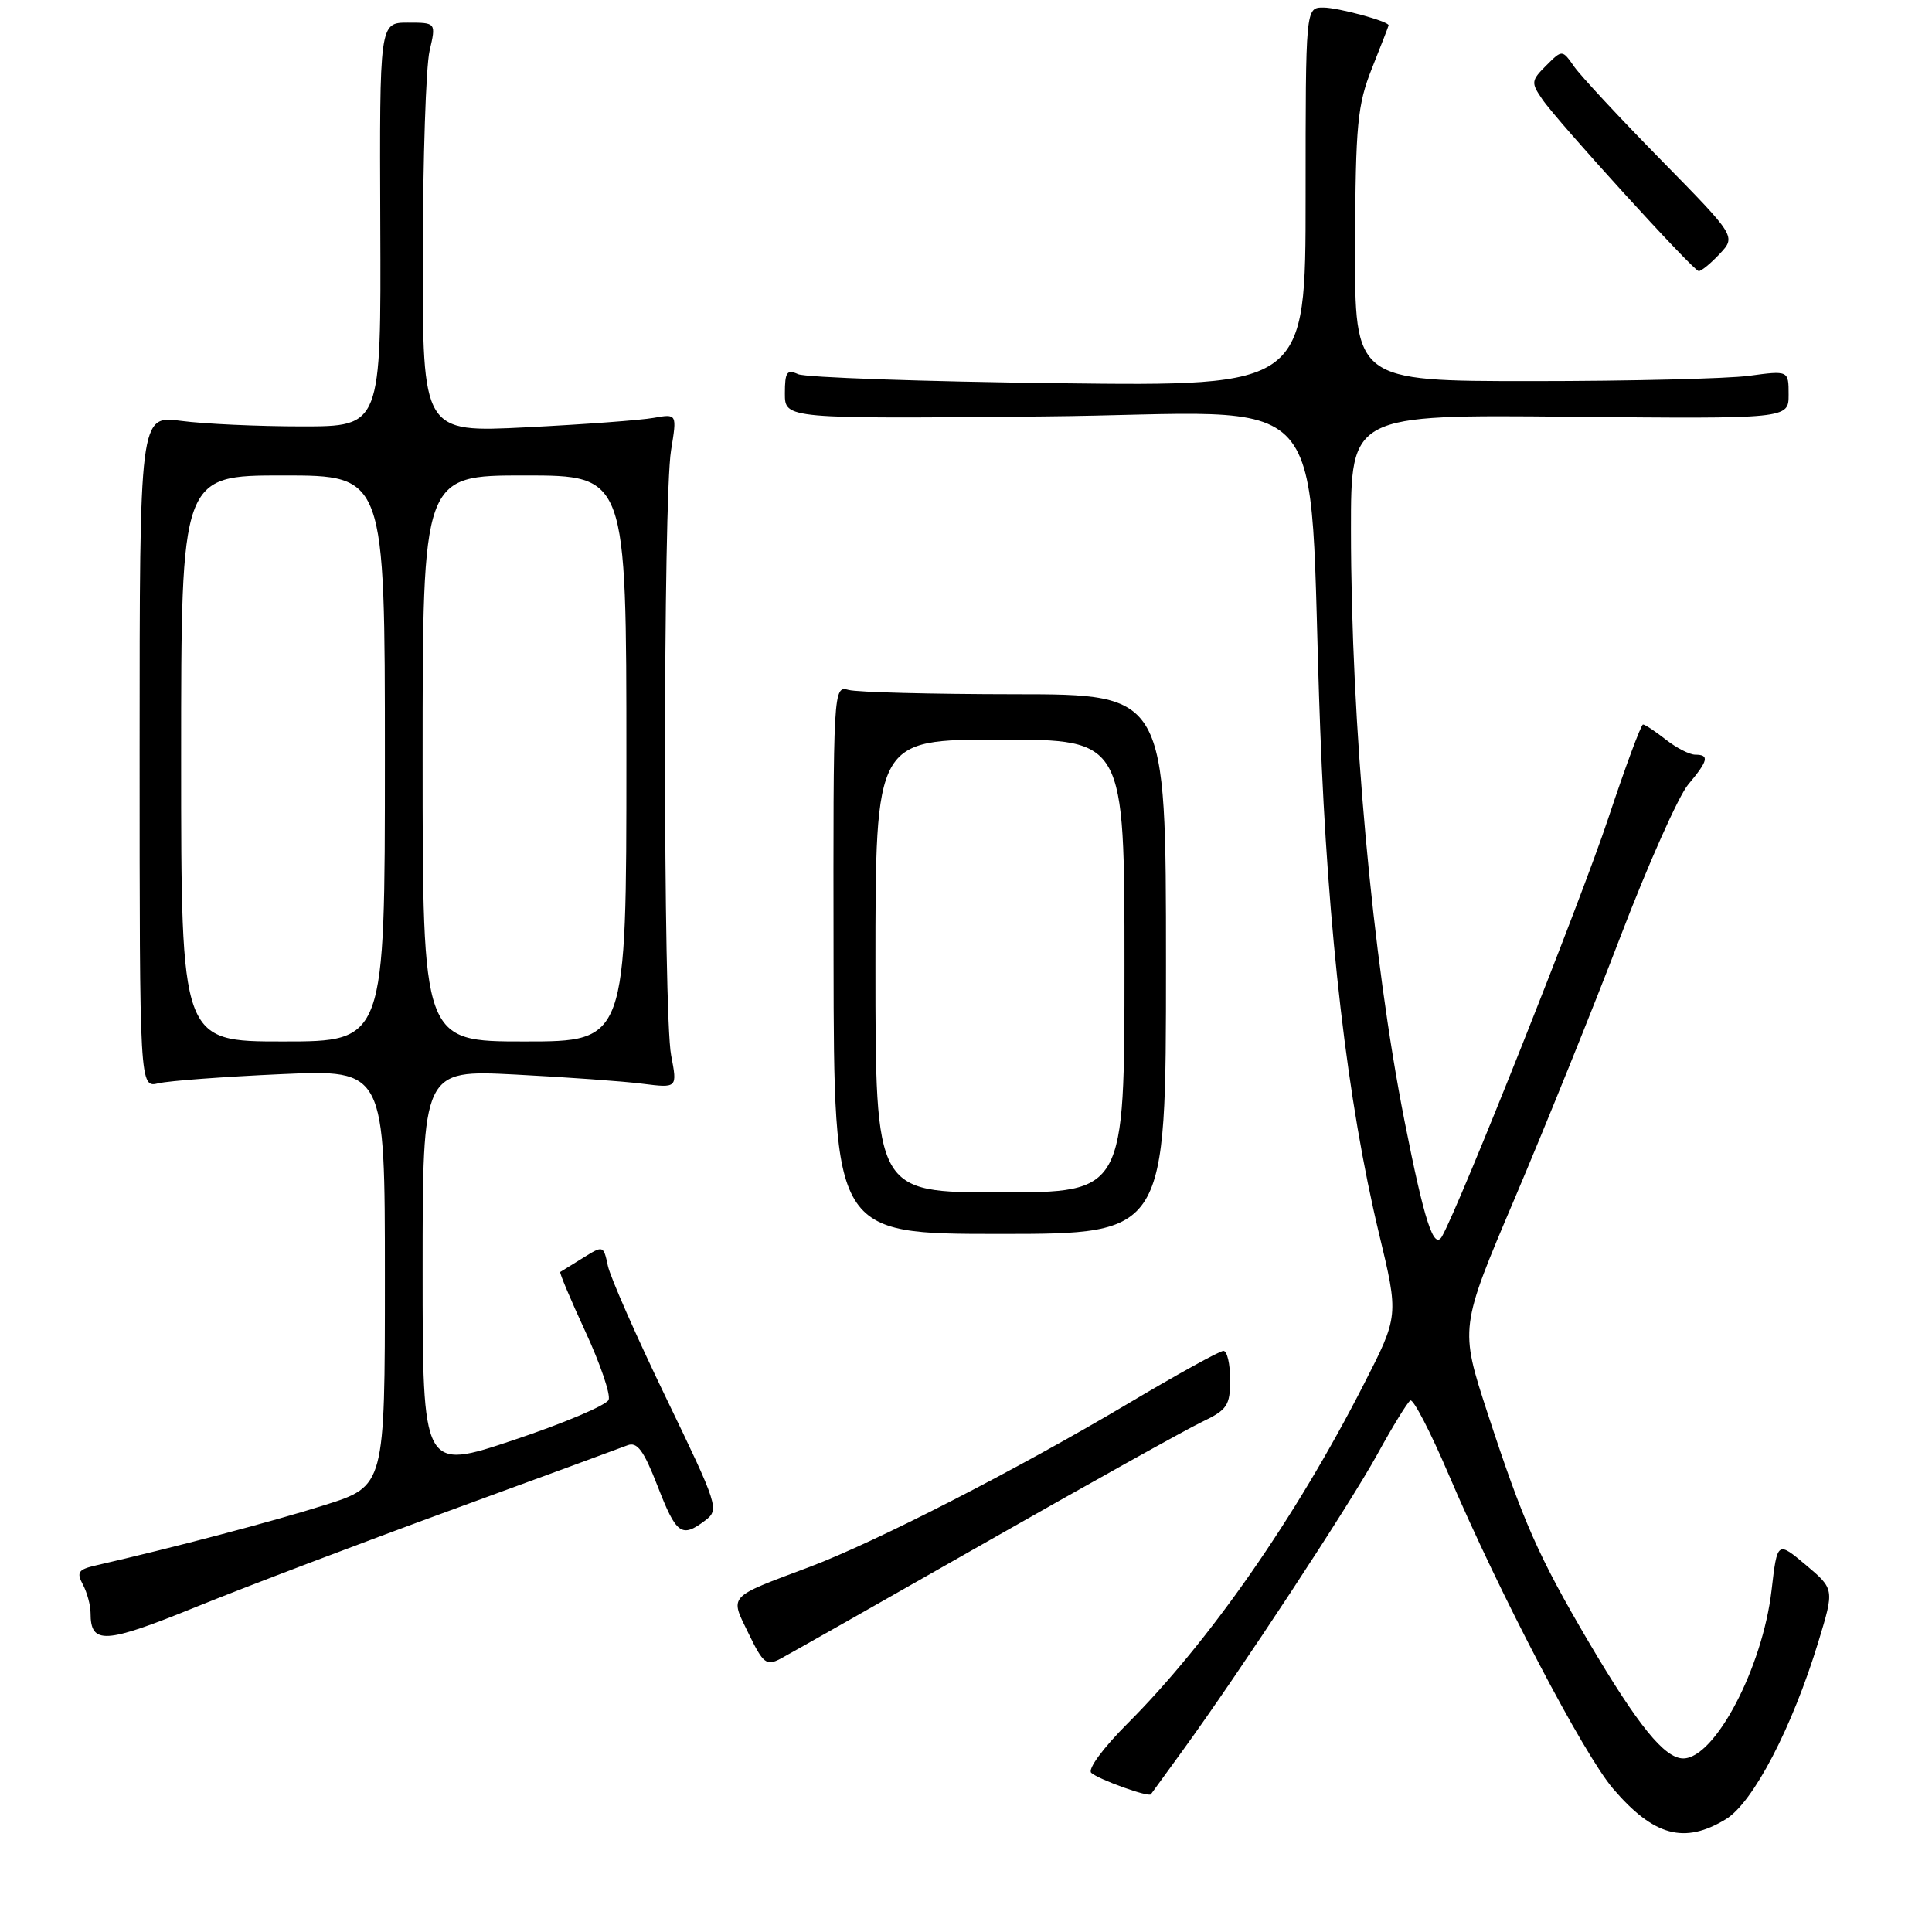 <?xml version="1.0" encoding="UTF-8" standalone="no"?>
<!DOCTYPE svg PUBLIC "-//W3C//DTD SVG 1.1//EN" "http://www.w3.org/Graphics/SVG/1.1/DTD/svg11.dtd" >
<svg xmlns="http://www.w3.org/2000/svg" xmlns:xlink="http://www.w3.org/1999/xlink" version="1.1" viewBox="0 0 256 256">
 <g >
 <path fill="currentColor"
d=" M 228.69 241.05 C 232.31 238.84 237.48 228.91 240.95 217.53 C 243.07 210.56 243.07 210.56 239.29 207.37 C 235.50 204.19 235.50 204.19 234.74 210.72 C 233.55 220.98 227.23 233.00 223.04 233.00 C 220.56 233.00 217.05 228.66 210.48 217.52 C 203.84 206.22 201.83 201.67 197.10 187.22 C 193.42 175.93 193.42 175.93 200.74 158.72 C 204.76 149.25 211.06 133.67 214.72 124.10 C 218.38 114.53 222.42 105.47 223.69 103.96 C 226.35 100.79 226.54 100.00 224.63 100.00 C 223.88 100.00 222.13 99.10 220.73 98.00 C 219.33 96.90 217.97 96.00 217.71 96.00 C 217.45 96.00 215.36 101.63 213.08 108.50 C 209.49 119.29 193.51 159.47 191.09 163.80 C 190.00 165.74 188.74 161.86 186.10 148.50 C 181.82 126.80 179.02 95.93 179.01 70.22 C 179.00 54.94 179.00 54.94 208.00 55.22 C 237.00 55.50 237.00 55.50 237.00 52.30 C 237.00 49.09 237.00 49.09 231.75 49.80 C 228.86 50.18 215.93 50.50 203.00 50.50 C 179.50 50.50 179.50 50.50 179.56 32.50 C 179.62 16.43 179.86 13.91 181.81 9.00 C 183.02 5.97 184.00 3.43 184.00 3.35 C 184.00 2.82 177.29 1.00 175.35 1.00 C 173.00 1.00 173.00 1.00 173.00 26.09 C 173.00 51.18 173.00 51.18 140.25 50.78 C 122.24 50.56 106.71 50.02 105.75 49.58 C 104.27 48.91 104.00 49.31 104.00 52.14 C 104.00 55.50 104.00 55.50 138.37 55.18 C 177.77 54.81 173.16 49.60 174.93 96.50 C 175.95 123.75 178.55 146.06 182.72 163.43 C 185.35 174.36 185.35 174.36 180.71 183.43 C 171.71 201.06 160.20 217.58 149.39 228.39 C 146.17 231.61 144.08 234.45 144.60 234.91 C 145.57 235.79 152.21 238.18 152.50 237.75 C 152.60 237.61 154.48 235.03 156.68 232.00 C 164.24 221.59 178.82 199.40 182.50 192.71 C 184.52 189.02 186.50 185.81 186.88 185.57 C 187.27 185.34 189.54 189.72 191.93 195.32 C 198.72 211.22 209.81 232.41 213.74 237.01 C 219.13 243.30 223.19 244.40 228.69 241.05 Z  M 130.50 204.44 C 144.25 196.61 157.19 189.40 159.25 188.42 C 162.62 186.81 163.00 186.24 163.00 182.81 C 163.00 180.72 162.60 179.00 162.11 179.00 C 161.61 179.00 155.88 182.17 149.36 186.05 C 134.69 194.76 116.06 204.31 107.29 207.62 C 96.29 211.75 96.69 211.32 99.20 216.47 C 101.12 220.44 101.56 220.77 103.42 219.79 C 104.56 219.18 116.75 212.28 130.50 204.44 Z  M 59.70 200.12 C 71.69 195.74 82.24 191.86 83.14 191.51 C 84.43 191.01 85.29 192.17 87.14 196.93 C 89.62 203.33 90.32 203.83 93.44 201.47 C 95.33 200.04 95.17 199.54 88.27 185.25 C 84.35 177.14 80.88 169.26 80.55 167.74 C 79.96 165.00 79.94 165.00 77.23 166.69 C 75.73 167.63 74.38 168.46 74.24 168.54 C 74.10 168.62 75.59 172.17 77.56 176.43 C 79.53 180.69 80.92 184.76 80.65 185.48 C 80.37 186.19 74.72 188.59 68.07 190.81 C 56.00 194.85 56.00 194.85 56.00 168.31 C 56.00 141.76 56.00 141.76 68.25 142.38 C 74.99 142.73 82.58 143.27 85.13 143.60 C 89.76 144.18 89.76 144.18 88.93 139.84 C 87.86 134.33 87.85 66.13 88.92 59.66 C 89.71 54.82 89.71 54.82 86.61 55.37 C 84.90 55.68 77.31 56.24 69.75 56.62 C 56.00 57.31 56.00 57.31 56.02 33.90 C 56.04 21.03 56.44 8.81 56.92 6.75 C 57.79 3.00 57.79 3.00 54.04 3.00 C 50.29 3.00 50.29 3.00 50.39 29.75 C 50.50 56.50 50.50 56.50 40.00 56.50 C 34.22 56.50 27.02 56.17 24.00 55.77 C 18.50 55.04 18.50 55.04 18.50 99.59 C 18.50 144.14 18.50 144.14 21.00 143.54 C 22.38 143.21 29.69 142.67 37.25 142.33 C 51.00 141.72 51.00 141.72 51.00 169.32 C 51.00 196.91 51.00 196.91 43.02 199.43 C 36.21 201.59 22.89 205.09 12.73 207.42 C 10.37 207.96 10.11 208.33 10.98 209.96 C 11.54 211.01 12.00 212.71 12.00 213.73 C 12.00 217.96 13.86 217.85 26.02 212.91 C 32.56 210.26 47.72 204.50 59.70 200.12 Z  M 154.50 127.75 C 154.50 92.00 154.50 92.00 134.50 91.99 C 123.50 91.98 113.58 91.73 112.45 91.42 C 110.41 90.87 110.40 91.06 110.45 127.19 C 110.50 163.50 110.50 163.50 132.50 163.50 C 154.50 163.50 154.50 163.50 154.50 127.75 Z  M 227.85 33.66 C 230.04 31.33 230.04 31.33 220.12 21.22 C 214.66 15.66 209.47 10.08 208.59 8.83 C 207.00 6.56 207.00 6.56 204.88 8.68 C 202.88 10.67 202.85 10.95 204.36 13.15 C 206.38 16.12 224.30 35.80 225.08 35.92 C 225.39 35.96 226.64 34.95 227.85 33.66 Z  M 24.00 100.50 C 24.00 63.00 24.00 63.00 37.50 63.00 C 51.00 63.00 51.00 63.00 51.00 100.50 C 51.00 138.00 51.00 138.00 37.50 138.00 C 24.00 138.00 24.00 138.00 24.00 100.50 Z  M 56.00 100.50 C 56.00 63.00 56.00 63.00 69.50 63.00 C 83.00 63.00 83.00 63.00 83.00 100.50 C 83.00 138.00 83.00 138.00 69.50 138.00 C 56.00 138.00 56.00 138.00 56.00 100.50 Z  M 116.00 128.00 C 116.00 98.00 116.00 98.00 132.50 98.00 C 149.00 98.00 149.00 98.00 149.00 128.00 C 149.00 158.00 149.00 158.00 132.50 158.00 C 116.00 158.00 116.00 158.00 116.00 128.00 Z "/>
</g>
</svg>